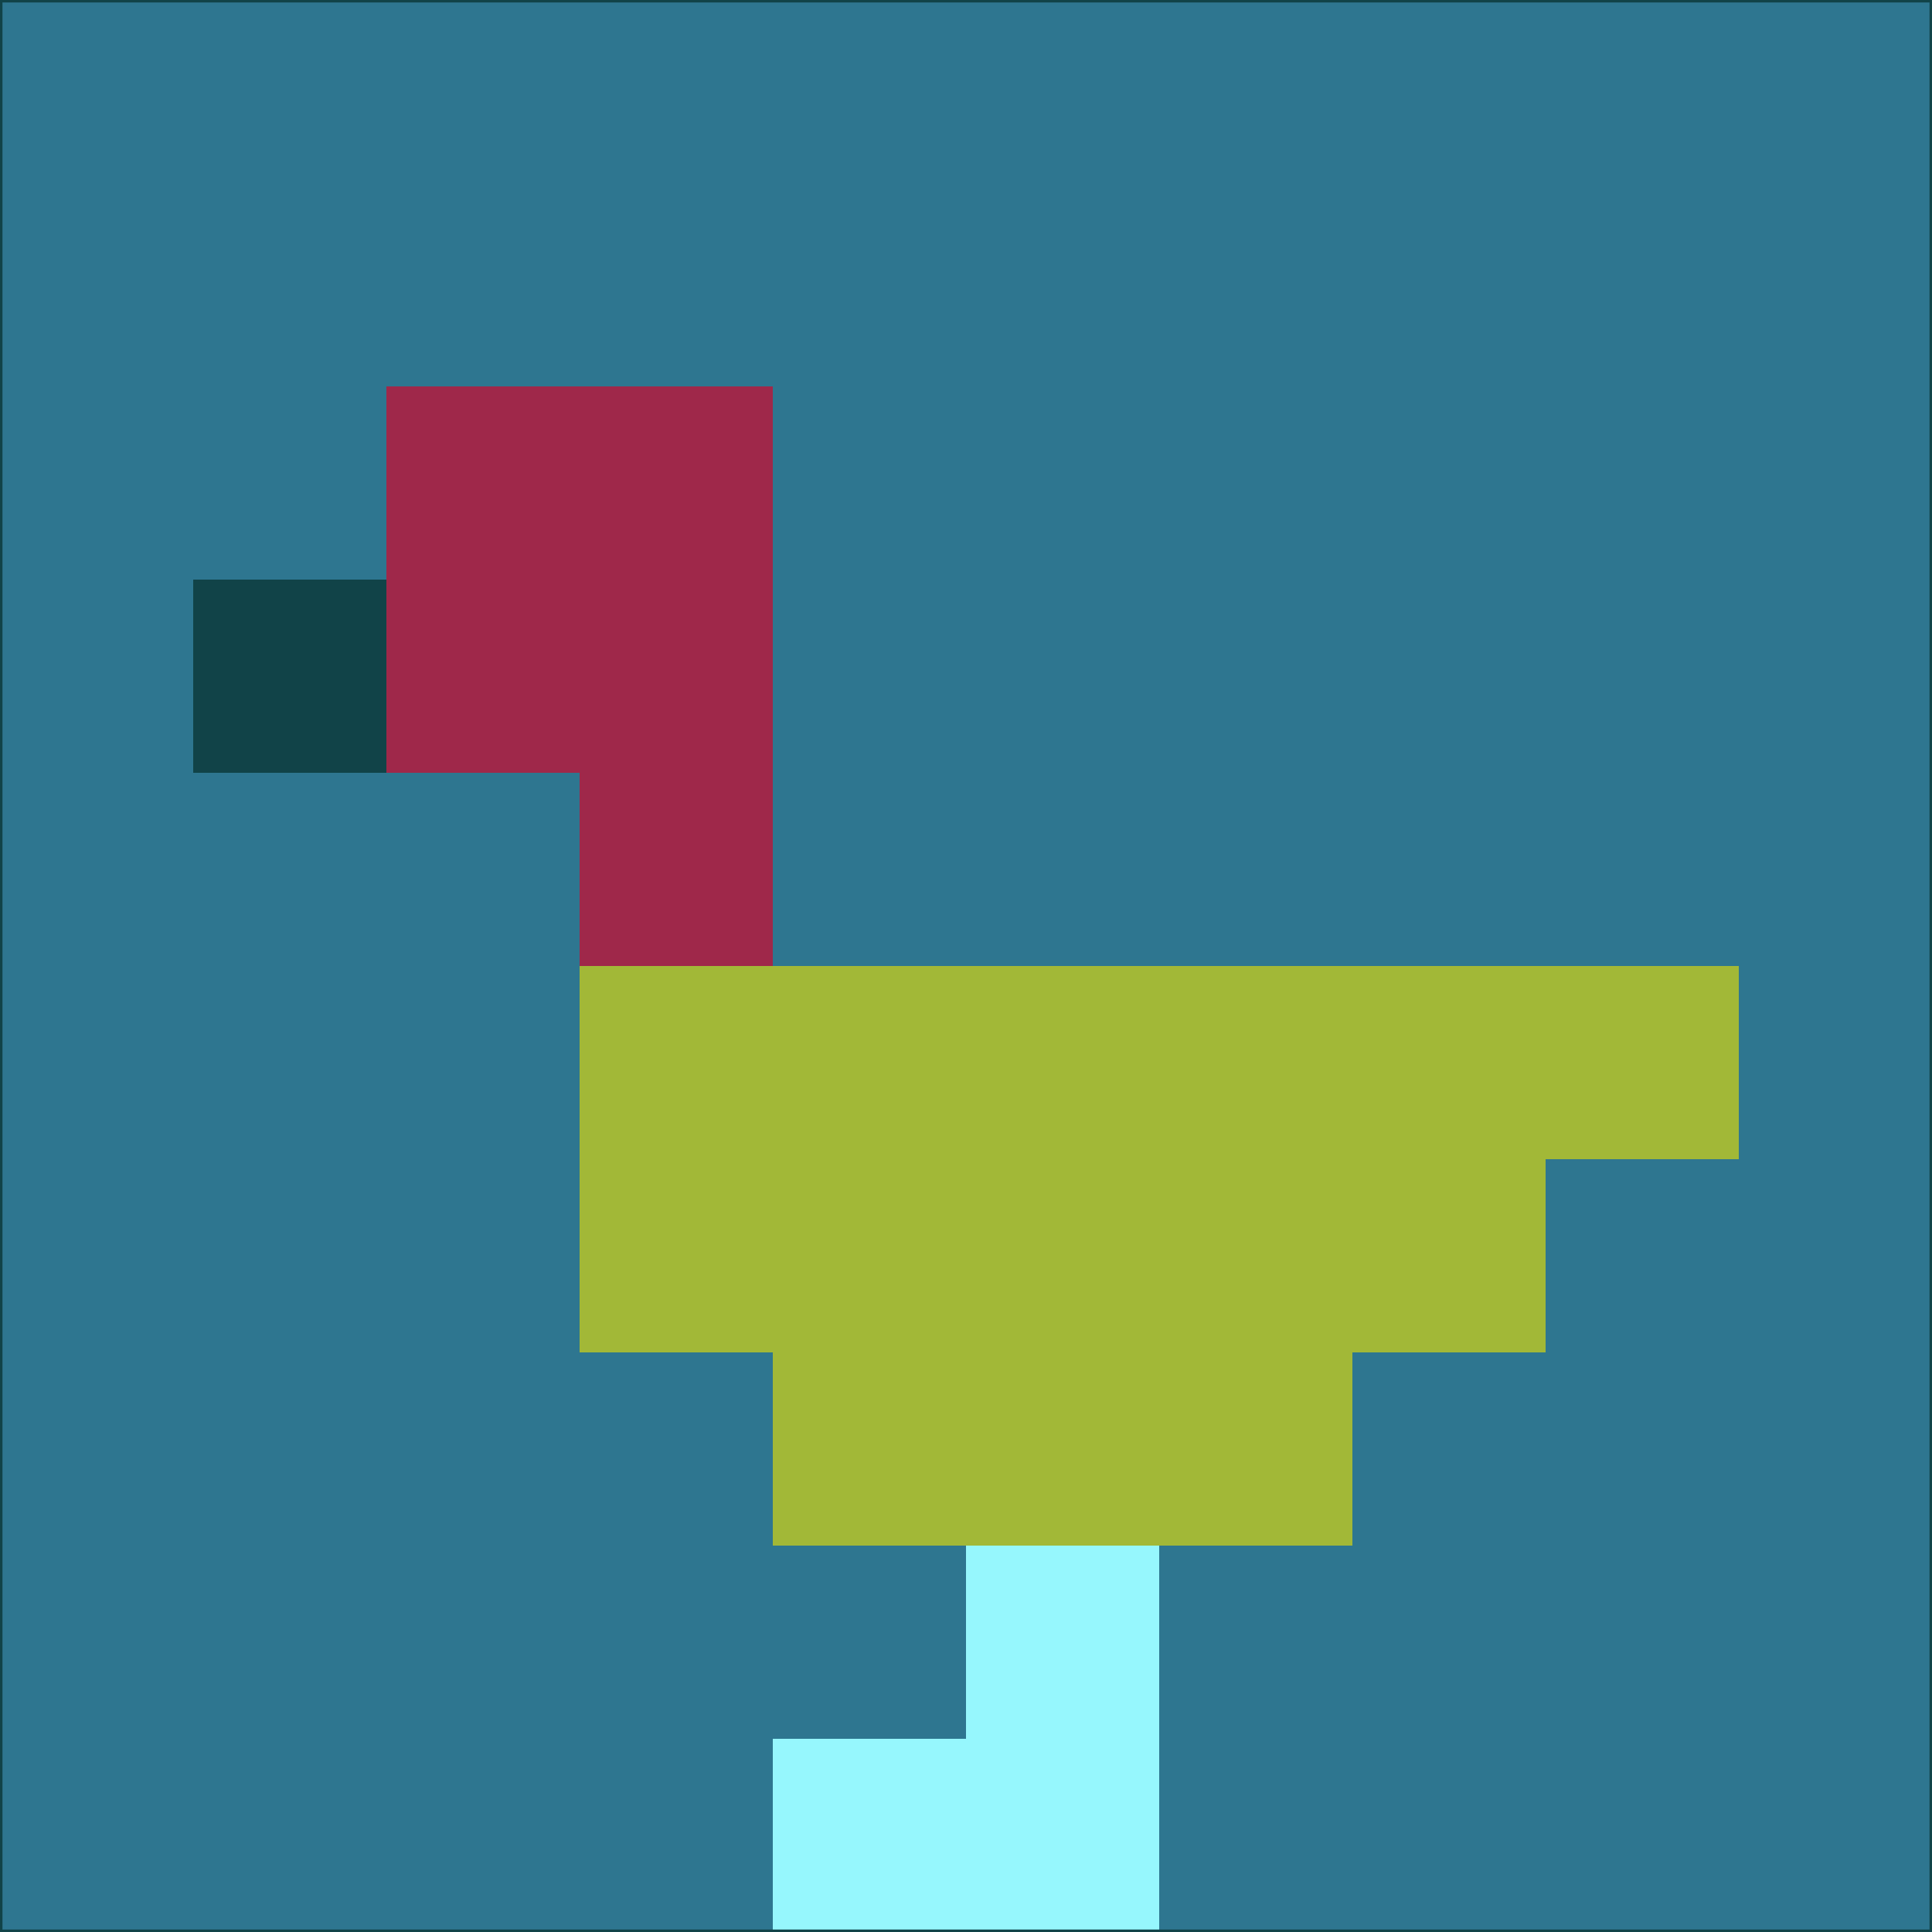 <svg xmlns="http://www.w3.org/2000/svg" version="1.1" width="785" height="785">
  <title>'goose-pfp-694263' by Dmitri Cherniak (Cyberpunk Edition)</title>
  <desc>
    seed=18297
    backgroundColor=#2e7690
    padding=20
    innerPadding=0
    timeout=500
    dimension=1
    border=false
    Save=function(){return n.handleSave()}
    frame=12

    Rendered at 2024-09-15T22:37:00.304Z
    Generated in 1ms
    Modified for Cyberpunk theme with new color scheme
  </desc>
  <defs/>
  <rect width="100%" height="100%" fill="#2e7690"/>
  <g>
    <g id="0-0">
      <rect x="0" y="0" height="785" width="785" fill="#2e7690"/>
      <g>
        <!-- Neon blue -->
        <rect id="0-0-2-2-2-2" x="157" y="157" width="157" height="157" fill="#9f284a"/>
        <rect id="0-0-3-2-1-4" x="235.5" y="157" width="78.5" height="314" fill="#9f284a"/>
        <!-- Electric purple -->
        <rect id="0-0-4-5-5-1" x="314" y="392.5" width="392.5" height="78.5" fill="#a2b837"/>
        <rect id="0-0-3-5-5-2" x="235.5" y="392.5" width="392.5" height="157" fill="#a2b837"/>
        <rect id="0-0-4-5-3-3" x="314" y="392.5" width="235.5" height="235.5" fill="#a2b837"/>
        <!-- Neon pink -->
        <rect id="0-0-1-3-1-1" x="78.5" y="235.5" width="78.5" height="78.5" fill="#114348"/>
        <!-- Cyber yellow -->
        <rect id="0-0-5-8-1-2" x="392.5" y="628" width="78.5" height="157" fill="#96f7fd"/>
        <rect id="0-0-4-9-2-1" x="314" y="706.5" width="157" height="78.5" fill="#96f7fd"/>
      </g>
      <rect x="0" y="0" stroke="#114348" stroke-width="2" height="785" width="785" fill="none"/>
    </g>
  </g>
  <script xmlns=""/>
</svg>